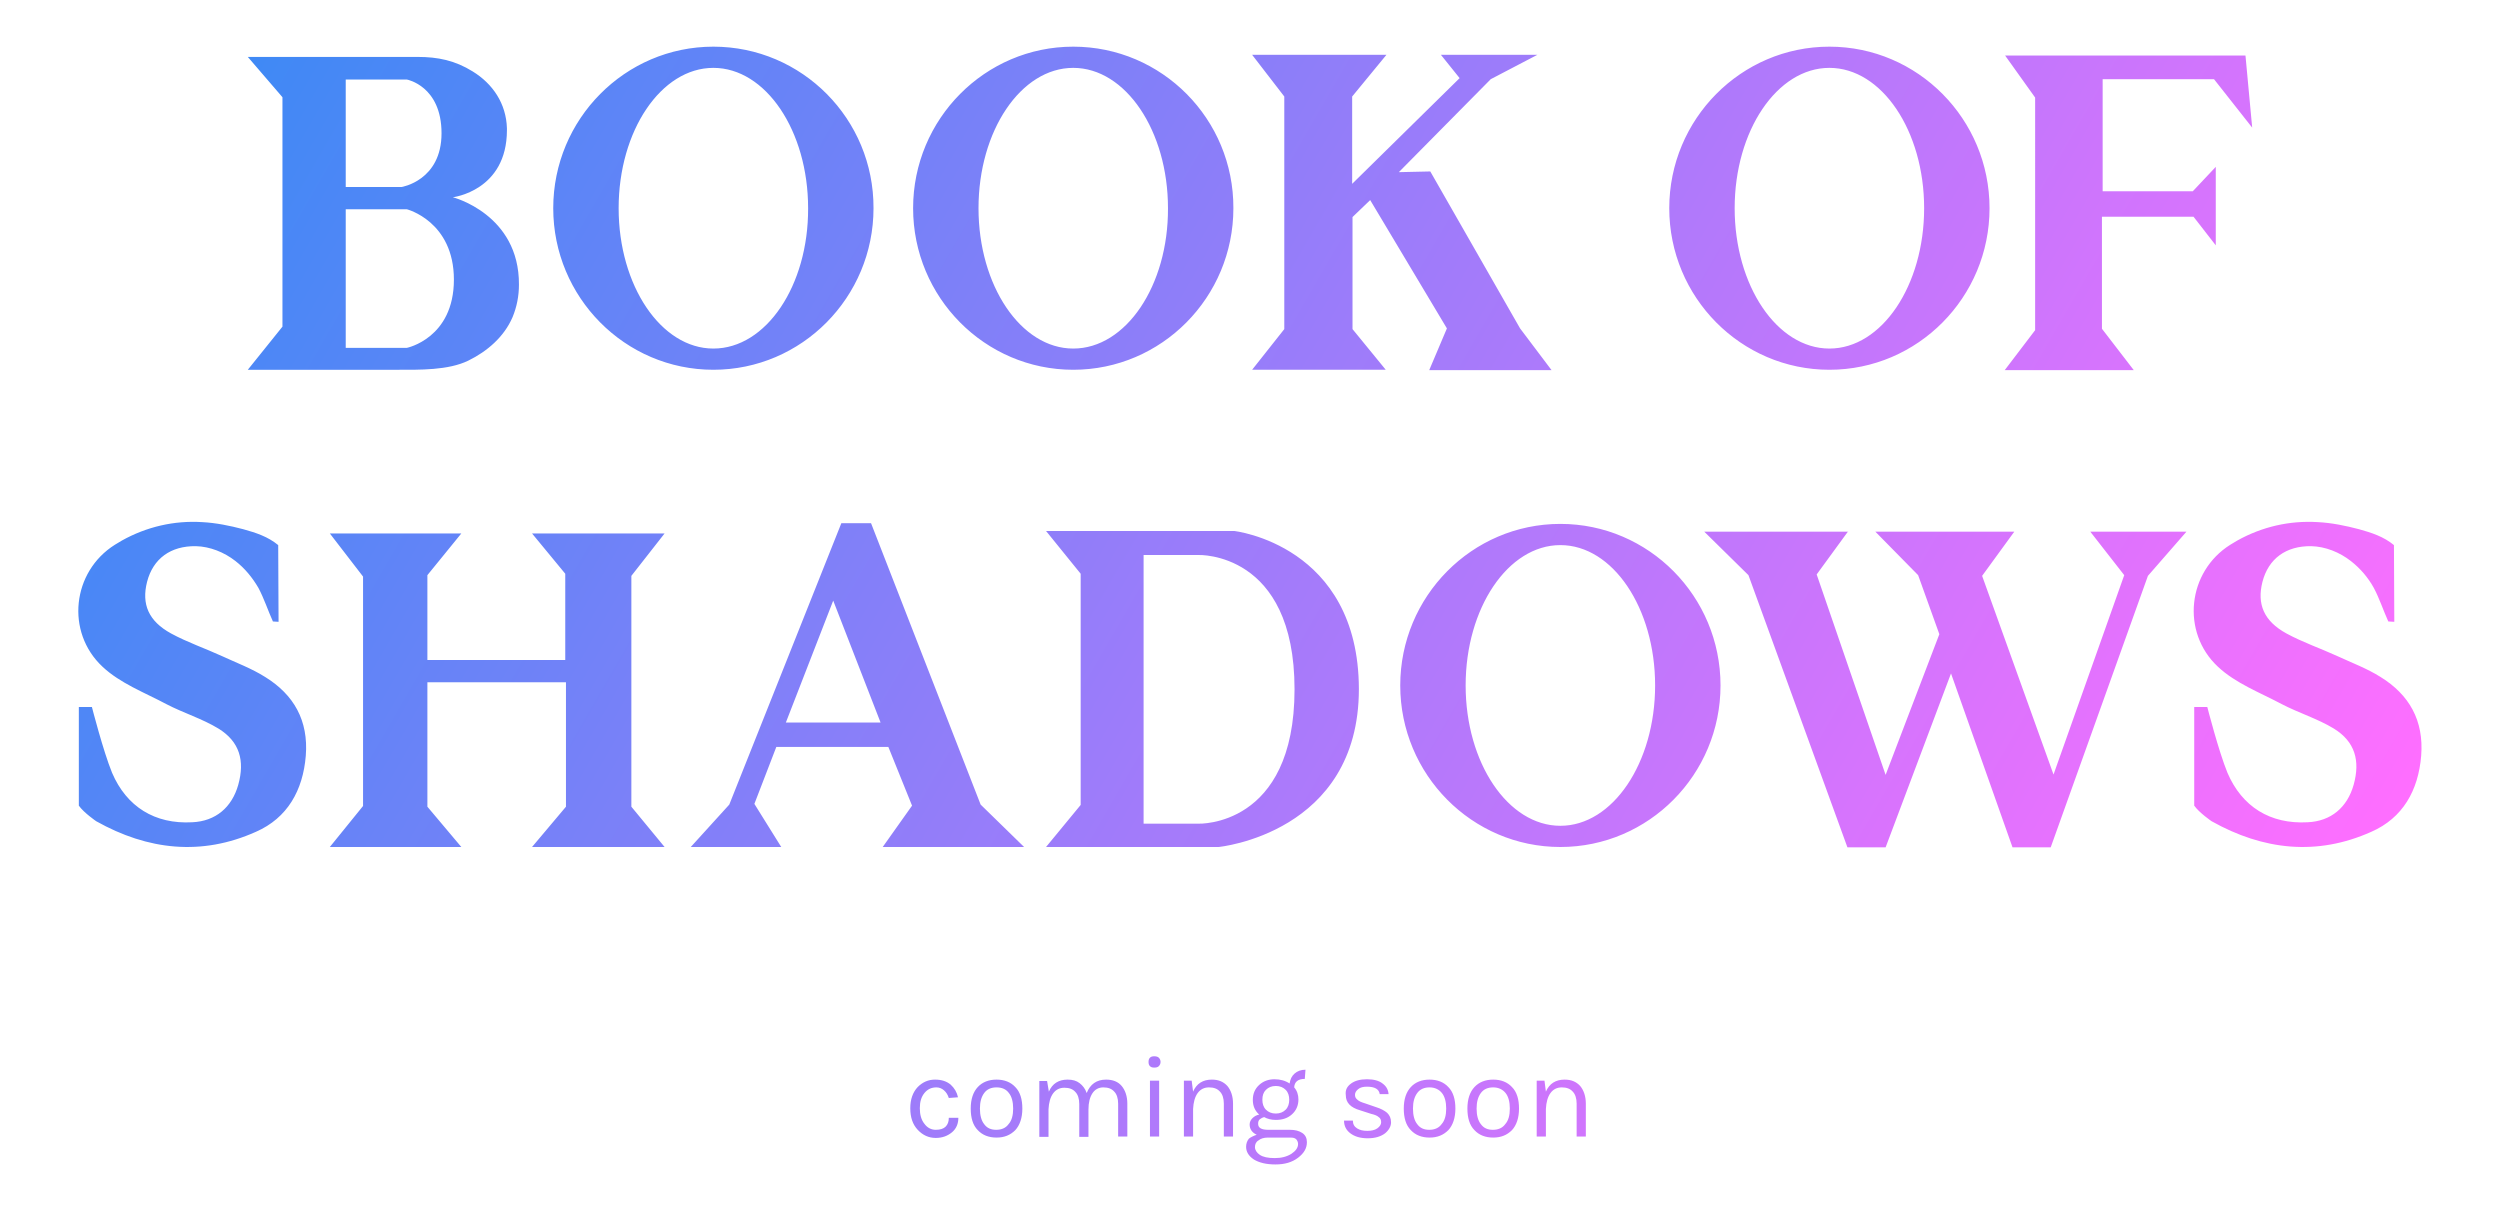 <?xml version="1.0" encoding="utf-8"?>
<!-- Generator: Adobe Illustrator 18.1.0, SVG Export Plug-In . SVG Version: 6.00 Build 0)  -->
<!DOCTYPE svg PUBLIC "-//W3C//DTD SVG 1.1//EN" "http://www.w3.org/Graphics/SVG/1.1/DTD/svg11.dtd">
<svg version="1.1" id="Layer_1" xmlns="http://www.w3.org/2000/svg" xmlns:xlink="http://www.w3.org/1999/xlink" x="0px" y="0px"
	 viewBox="0 0 707.2 342" enable-background="new 0 0 707.2 342" xml:space="preserve">
<linearGradient id="SVGID_1_" gradientUnits="userSpaceOnUse" x1="637.916" y1="301.105" x2="88.653" y2="-16.012">
	<stop  offset="0" style="stop-color:#FF6EFF"/>
	<stop  offset="1" style="stop-color:#3F89F5"/>
</linearGradient>
<path fill="url(#SVGID_1_)" d="M289.7,239.6l-12.3-12l-31-79.6H238l-31.7,79.6l-10.9,12H221l-7.6-12.2l6.2-16.1h31.7l6.7,16.6
	l-8.3,11.7H289.7z M222.3,204.4l13.4-34.5l13.4,34.5H222.3z M349.1,150.2h-53.2l9.8,12.1v65.4l-9.8,11.9h48.8
	c0,0,39.7-3.8,39.7-44.7C384.3,154.1,349.1,150.2,349.1,150.2z M339,233h-15.5v-76H339c0,0,27.2-1.1,27.2,38
	C366.2,234.1,339,233,339,233z M77.2,175.8c-1.4-3.1-2.5-6.5-4.1-9.5c-1.7-2.9-3.8-5.5-6.5-7.6c-3.2-2.5-7.2-4.1-11.2-4.2
	c-7.1-0.1-12.1,3.5-13.8,10.1c-1.6,6.3,0.4,11.1,6.8,14.6c4.6,2.5,9.6,4.2,14.4,6.4c4.1,1.9,8.4,3.5,12.2,5.9
	c8.1,5,12.3,12.3,11.5,22.3c-0.8,9.8-5.2,17.6-14.1,21.5c-15.4,6.9-30.6,5.2-45.2-3c0,0-3.5-2.4-4.9-4.4l0-27.9H26
	c0,0,3.2,12.5,5.7,18.6c4.1,9.6,12.1,14.6,22.7,14c6.6-0.3,11.2-4.2,13-10.6c1.9-6.8,0.4-12.2-5.6-15.9c-4.6-2.8-9.9-4.4-14.7-6.9
	c-6.2-3.3-13.1-5.9-18.1-10.6c-10.5-9.8-8.6-26.9,3.5-34.5c0.7-0.4,1.3-0.8,2-1.2c7-3.9,14.8-5.7,22.7-5.2c3.9,0.2,7.8,1,11.6,2
	c3.6,1,7,2.1,9.9,4.5l0.1,21.7L77.2,175.8z M130.5,150.9l-9.6,11.8v24h39v-24.4l-9.4-11.4H188l-9.4,12v65.3l9.4,11.4h-37.5l9.6-11.4
	V193h-39.2v35.2l9.6,11.4H93.3l9.4-11.6v-64.9l-9.4-12.2H130.5z M522.8,150.3l-8.9,12.2l19.5,56.7l15.2-39.8l-6-16.7l-12.1-12.3
	h39.3l-9.1,12.5l20.2,56.2l20-56.4l-9.6-12.3h27.2l-10.9,12.5l-27.5,76.8h-10.8l-17.4-49.2l-18.5,49.2h-10.8l-28-77l-12.5-12.3
	H522.8z M675.6,175.8c-1.4-3.1-2.5-6.5-4.1-9.5c-1.6-2.9-3.8-5.5-6.5-7.6c-3.2-2.5-7.2-4.1-11.2-4.2c-7.1-0.1-12.1,3.5-13.8,10.1
	c-1.6,6.3,0.4,11.1,6.8,14.6c4.6,2.5,9.6,4.2,14.4,6.4c4.1,1.9,8.4,3.5,12.2,5.9c8.1,5,12.3,12.3,11.5,22.3
	c-0.8,9.8-5.2,17.6-14.1,21.5c-15.4,6.9-30.6,5.2-45.2-3c0,0-3.5-2.4-4.9-4.4l0-27.9h3.7c0,0,3.2,12.5,5.7,18.6
	c4.1,9.6,12.1,14.6,22.7,14c6.6-0.3,11.2-4.2,13-10.6c1.9-6.8,0.4-12.2-5.6-15.9c-4.6-2.8-9.9-4.4-14.7-6.9
	c-6.2-3.3-13.1-5.9-18.1-10.6c-10.5-9.8-8.6-26.9,3.5-34.5c0.7-0.4,1.3-0.8,2-1.2c7-3.9,14.8-5.7,22.8-5.2c3.9,0.2,7.8,1,11.6,2
	c3.6,1,7,2.1,9.9,4.5l0.1,21.7L675.6,175.8z M441.4,148.2c-25,0-45.3,20.5-45.3,45.7c0,25.2,20.3,45.7,45.3,45.7
	c25,0,45.3-20.5,45.3-45.7C486.7,168.7,466.4,148.2,441.4,148.2z M441.4,233.6c-14.8,0-26.8-17.8-26.8-39.7
	c0-21.9,12-39.7,26.8-39.7c14.8,0,26.8,17.8,26.8,39.7C468.2,215.8,456.2,233.6,441.4,233.6z M517.5,13.2c-25,0-45.3,20.5-45.3,45.7
	c0,25.2,20.3,45.7,45.3,45.7c25,0,45.3-20.5,45.3-45.7C562.8,33.7,542.5,13.2,517.5,13.2z M517.5,98.6c-14.8,0-26.8-17.8-26.8-39.7
	c0-21.9,12-39.7,26.8-39.7c14.8,0,26.8,17.8,26.8,39.7C544.3,80.8,532.3,98.6,517.5,98.6z M567.2,15.7h68l1.9,20.4l-10.8-13.7h-31.5
	v31.7h25.5l6.5-6.9v22.2l-6.3-8.1h-25.9v31.7l9,11.7h-36.5l8.6-11.3V27.6L567.2,15.7z M128.1,55.8c0,0,15.3-1.8,15.3-19
	c0-0.2,0-0.3,0-0.5c-0.2-7-4-12.6-9.7-16.1c-5-3.1-9.8-4.1-15.6-4.1l-48,0l9.8,11.4v64.9l-9.8,12.2c9,0,17.9,0,26.9,0
	c5.1,0,10.2,0,15.3,0c6.3,0,14.5,0.2,20.2-2.6c5.3-2.6,10.1-6.7,12.5-12.3c1.2-2.9,1.8-6,1.8-9.2C146.9,60.6,128.1,55.8,128.1,55.8z
	 M97.8,22.5h17.3c0,0,9.8,1.8,9.8,15.2c0,13.4-11.3,15.2-11.3,15.2H97.8V22.5z M115.1,98.4H97.8V59.2l17.3,0c0,0,13.3,3.4,13.3,19.9
	C128.4,95.7,115.1,98.4,115.1,98.4z M201.8,13.2c-25,0-45.3,20.5-45.3,45.7c0,25.2,20.3,45.7,45.3,45.7c25,0,45.3-20.5,45.3-45.7
	C247.2,33.7,226.9,13.2,201.8,13.2z M201.8,98.6C187,98.6,175,80.8,175,58.9c0-21.9,12-39.7,26.8-39.7c14.8,0,26.8,17.8,26.8,39.7
	C228.7,80.8,216.7,98.6,201.8,98.6z M303.6,13.2c-25,0-45.3,20.5-45.3,45.7c0,25.2,20.3,45.7,45.3,45.7c25,0,45.3-20.5,45.3-45.7
	C349,33.7,328.7,13.2,303.6,13.2z M303.6,98.6c-14.8,0-26.8-17.8-26.8-39.7c0-21.9,12-39.7,26.8-39.7c14.8,0,26.8,17.8,26.8,39.7
	C330.5,80.8,318.5,98.6,303.6,98.6z M392.2,15.5l-9.7,11.8V52l30.4-29.9l-5.3-6.6h27.3l-13.2,6.9l-26,26.3l8.9-0.2L430,92.9
	l8.9,11.8h-34.6l5-11.8l-21.7-36.3l-5,4.8v31.7l9.4,11.5h-37.8l9.1-11.5V27.3l-9.1-11.8H392.2z M264.5,305.4c1.9,0,3.3,0.5,4.4,1.4
	c1.1,1,1.8,2.2,2.1,3.6l-2.6,0.2c-0.3-0.9-0.7-1.6-1.4-2.2c-0.6-0.5-1.3-0.8-2.1-0.8c-1.4,0-2.5,0.5-3.4,1.6
	c-0.9,1.1-1.3,2.5-1.3,4.3c0,1.8,0.4,3.3,1.3,4.4c0.8,1.1,1.9,1.7,3.2,1.7c1.3,0,2.2-0.3,2.8-0.9c0.6-0.6,0.9-1.4,0.9-2.5h2.7
	c0,1.7-0.6,3.1-1.8,4.1c-1.2,1-2.7,1.6-4.6,1.6c-2,0-3.7-0.8-5.1-2.3c-1.4-1.5-2.1-3.5-2.1-6.1c0-2.5,0.7-4.5,2.1-6
	C261,306.1,262.6,305.4,264.5,305.4z M281.9,305.4c2.2,0,4,0.7,5.3,2.1c1.4,1.4,2,3.5,2,6.1c0,2.6-0.7,4.7-2,6.1
	c-1.4,1.4-3.1,2.1-5.3,2.1s-4-0.7-5.3-2.1c-1.4-1.4-2-3.5-2-6.1c0-2.7,0.7-4.7,2-6.1C277.9,306.1,279.7,305.4,281.9,305.4z
	 M286.6,313.6c0-1.9-0.4-3.4-1.2-4.4c-0.8-1.1-2-1.6-3.5-1.6c-1.5,0-2.7,0.5-3.5,1.6c-0.8,1.1-1.2,2.5-1.2,4.4
	c0,1.9,0.4,3.4,1.2,4.4c0.8,1.1,1.9,1.6,3.4,1.6c1.5,0,2.7-0.5,3.5-1.6C286.2,317,286.6,315.5,286.6,313.6z M296.7,308.8
	c1-2.3,2.8-3.4,5.3-3.4c1.4,0,2.5,0.3,3.4,1c0.9,0.7,1.6,1.6,2,2.8c1-2.5,2.8-3.8,5.5-3.8c1.9,0,3.4,0.6,4.4,1.8
	c1,1.2,1.6,2.9,1.6,5v9.3h-2.6v-9.3c0-1.5-0.4-2.7-1.1-3.4c-0.7-0.8-1.7-1.2-3.1-1.2c-1.3,0-2.4,0.6-3.1,1.7
	c-0.7,1.1-1.1,2.6-1.1,4.6v7.7h-2.6v-9.3c0-1.5-0.4-2.7-1.1-3.4c-0.7-0.8-1.7-1.2-3.1-1.2c-1.3,0-2.4,0.5-3.2,1.6
	c-0.8,1.1-1.2,2.6-1.3,4.5v7.8h-2.6v-15.8h2.2L296.7,308.8z M326.5,302c-0.5,0-0.9-0.1-1.2-0.4c-0.3-0.3-0.4-0.7-0.4-1.2
	c0-0.5,0.1-0.9,0.4-1.2c0.3-0.3,0.7-0.4,1.2-0.4c0.5,0,1,0.1,1.3,0.4c0.3,0.3,0.5,0.7,0.5,1.2c0,0.5-0.2,0.9-0.5,1.2
	C327.5,301.9,327.1,302,326.5,302z M325.3,305.7h2.6v15.8h-2.6V305.7z M337.5,308.8c1-2.3,2.8-3.4,5.3-3.4c1.9,0,3.3,0.6,4.4,1.8
	c1,1.2,1.6,2.9,1.6,5v9.3h-2.6v-9.3c0-1.5-0.4-2.7-1.1-3.4c-0.7-0.8-1.7-1.2-3.1-1.2c-1.3,0-2.4,0.5-3.2,1.6
	c-0.8,1.1-1.2,2.6-1.3,4.5v7.8h-2.6v-15.8h2.2L337.5,308.8z M355.5,321c-1.3-0.6-2-1.6-2-2.9c0-0.7,0.3-1.3,0.8-1.8s1.2-0.9,1.9-1
	c-1.2-1.1-1.8-2.4-1.8-4.2c0-1.7,0.6-3.1,1.8-4.2c1.2-1.1,2.7-1.6,4.3-1.6c1.7,0,3.1,0.4,4.3,1.2c0.2-1.2,0.6-2.1,1.4-2.8
	c0.8-0.7,1.8-1.1,3.1-1.1l-0.2,2.6c-1.9,0-2.9,0.8-3,2.4c0.8,0.9,1.2,2.1,1.2,3.4c0,1.7-0.6,3.1-1.8,4.2c-1.2,1.1-2.7,1.6-4.6,1.6
	c-1.3,0-2.4-0.3-3.3-0.8c-0.4,0.1-0.8,0.3-1.2,0.6c-0.4,0.3-0.5,0.8-0.5,1.3c0,1.2,1,1.7,2.9,1.7h6.1c1.5,0,2.6,0.3,3.5,0.9
	c0.9,0.6,1.3,1.5,1.3,2.6c0,1.7-0.8,3.1-2.5,4.4c-1.7,1.3-3.8,1.9-6.4,1.9c-2.6,0-4.6-0.5-6.1-1.4c-1.5-1-2.2-2.2-2.2-3.6
	c0-0.9,0.3-1.7,0.8-2.3C353.8,321.7,354.6,321.3,355.5,321z M355,324.5c0,0.8,0.5,1.6,1.4,2.2c0.9,0.6,2.3,0.9,4.2,0.9
	c1.9,0,3.4-0.4,4.7-1.2c1.2-0.8,1.9-1.7,1.9-2.8c0-0.5-0.2-0.9-0.5-1.3c-0.4-0.4-0.9-0.5-1.7-0.5h-6.4c-1.1,0-2,0.3-2.6,0.8
	C355.3,323,355,323.7,355,324.5z M364.7,311.1c0-1.1-0.3-2.1-1-2.8c-0.7-0.7-1.6-1.1-2.8-1.1c-1.2,0-2.1,0.4-2.8,1.1
	c-0.7,0.7-1,1.6-1,2.8c0,1.1,0.3,2.1,1,2.8c0.7,0.7,1.6,1.1,2.8,1.1c1.2,0,2.1-0.4,2.8-1.1C364.4,313.2,364.7,312.2,364.7,311.1z
	 M382.2,306.5c1.1-0.8,2.6-1.2,4.5-1.2c1.9,0,3.4,0.4,4.4,1.2c1.1,0.8,1.6,1.8,1.7,3h-2.5c-0.2-1.4-1.4-2.1-3.6-2.1
	c-1.1,0-1.9,0.2-2.5,0.7c-0.6,0.5-0.9,1-0.9,1.6c0,0.6,0.2,1,0.7,1.4c0.4,0.4,1.1,0.7,2.1,1l3.2,1.1c1.3,0.4,2.4,1,3.1,1.6
	c0.7,0.7,1.1,1.5,1.1,2.7c0,1.1-0.6,2.2-1.7,3.1c-1.2,0.9-2.8,1.4-4.9,1.4c-2.1,0-3.7-0.5-4.9-1.4c-1.2-0.9-1.8-2.1-1.8-3.6h2.5
	c0,1,0.4,1.7,1.2,2.2c0.8,0.5,1.7,0.7,2.9,0.7c1.1,0,2.1-0.2,2.8-0.7c0.7-0.5,1.1-1.1,1.1-1.7c0-0.7-0.2-1.2-0.7-1.5
	c-0.4-0.4-1.2-0.7-2.1-0.9l-3.1-1c-2.8-0.8-4.1-2.2-4.1-4.3C380.5,308.3,381.1,307.3,382.2,306.5z M404.4,305.4c2.2,0,4,0.7,5.3,2.1
	c1.4,1.4,2,3.5,2,6.1c0,2.6-0.7,4.7-2,6.1c-1.4,1.4-3.1,2.1-5.3,2.1c-2.2,0-4-0.7-5.3-2.1c-1.4-1.4-2-3.5-2-6.1c0-2.7,0.7-4.7,2-6.1
	C400.4,306.1,402.2,305.4,404.4,305.4z M409.1,313.6c0-1.9-0.4-3.4-1.2-4.4s-2-1.6-3.5-1.6c-1.5,0-2.7,0.5-3.5,1.6
	c-0.8,1.1-1.2,2.5-1.2,4.4c0,1.9,0.4,3.4,1.2,4.4c0.8,1.1,1.9,1.6,3.4,1.6c1.5,0,2.7-0.5,3.5-1.6C408.7,317,409.1,315.5,409.1,313.6
	z M422.4,305.4c2.2,0,4,0.7,5.3,2.1c1.4,1.4,2,3.5,2,6.1c0,2.6-0.7,4.7-2,6.1c-1.4,1.4-3.1,2.1-5.3,2.1s-4-0.7-5.3-2.1
	c-1.4-1.4-2-3.5-2-6.1c0-2.7,0.7-4.7,2-6.1C418.4,306.1,420.2,305.4,422.4,305.4z M427.1,313.6c0-1.9-0.4-3.4-1.2-4.4
	s-2-1.6-3.5-1.6c-1.5,0-2.7,0.5-3.5,1.6c-0.8,1.1-1.2,2.5-1.2,4.4c0,1.9,0.4,3.4,1.2,4.4c0.8,1.1,1.9,1.6,3.4,1.6
	c1.5,0,2.7-0.5,3.5-1.6C426.7,317,427.1,315.5,427.1,313.6z M437.3,308.8c1-2.3,2.8-3.4,5.3-3.4c1.9,0,3.3,0.6,4.4,1.8
	c1,1.2,1.6,2.9,1.6,5v9.3h-2.6v-9.3c0-1.5-0.4-2.7-1.1-3.4c-0.7-0.8-1.7-1.2-3.1-1.2c-1.3,0-2.4,0.5-3.2,1.6
	c-0.8,1.1-1.2,2.6-1.3,4.5v7.8h-2.6v-15.8h2.2L437.3,308.8z"/>
</svg>
